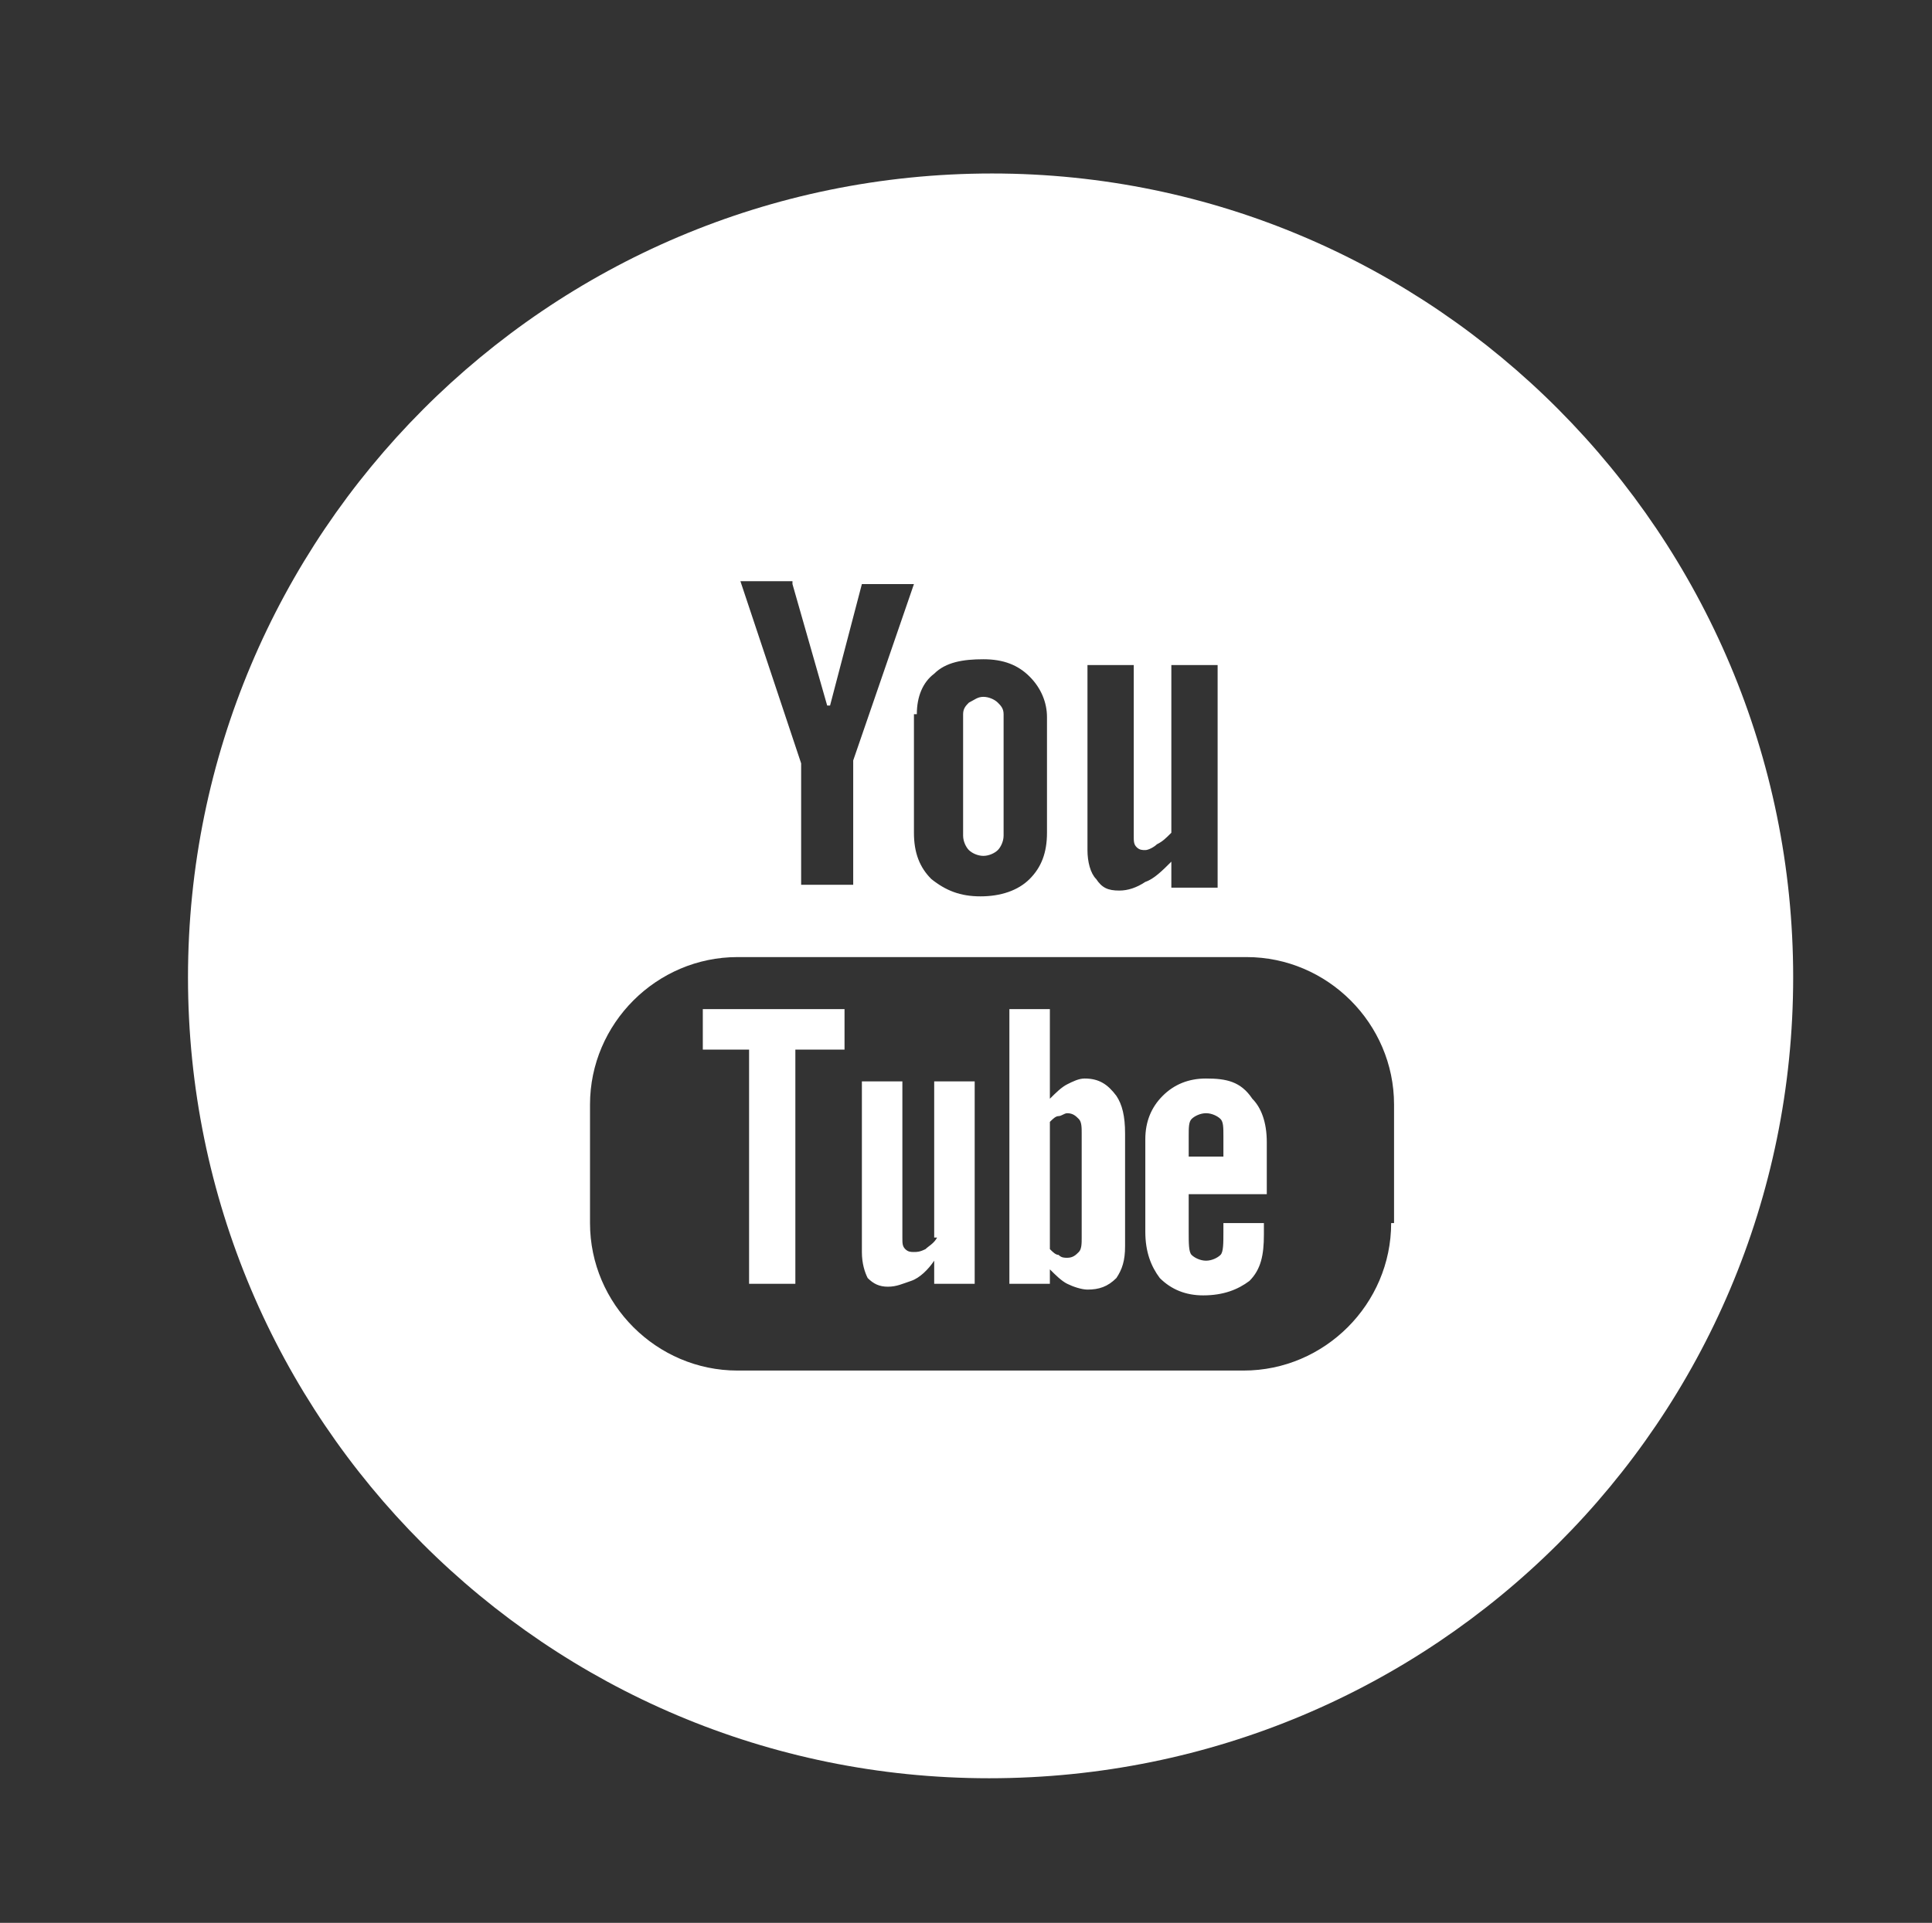 <svg xmlns="http://www.w3.org/2000/svg" viewBox="0 0 66.8 66.5"><rect x="0" y="0" width="66.8" height="66.5" fill="#333333" stroke="none"/><path d="M34 29.6c.2 0 .4-.1.5-.2.1-.1.2-.3.2-.5v-4.2c0-.2-.1-.3-.2-.4-.1-.1-.3-.2-.5-.2s-.3.1-.5.2c-.1.1-.2.2-.2.4v4.2c0 .2.1.4.2.5.1.1.3.2.5.2zm3.5 7.7c-.2 0-.4.1-.6.2-.2.1-.4.3-.6.5v-3.1h-1.4v9.5h1.4v-.5c.2.2.4.4.6.5.2.1.5.2.7.2.4 0 .7-.1 1-.4.2-.3.3-.6.3-1.1v-3.9c0-.6-.1-1-.3-1.3-.3-.4-.6-.6-1.1-.6zm-.1 5.5c0 .2 0 .4-.1.5-.1.1-.2.2-.4.2-.1 0-.2 0-.3-.1-.1 0-.2-.1-.3-.2v-4.4c.1-.1.2-.2.3-.2.1 0 .2-.1.3-.1.2 0 .3.1.4.2.1.1.1.3.1.5v3.6zm-13.1-6.5h1.6v8.1h1.6v-8.1h1.7v-1.4h-4.9zm8.1 6.5c-.1.2-.3.3-.4.4-.2.1-.3.1-.4.1-.1 0-.2 0-.3-.1-.1-.1-.1-.2-.1-.4v-5.4h-1.4v5.9c0 .4.1.7.2.9.2.2.4.3.7.3.3 0 .5-.1.8-.2.3-.1.6-.4.8-.7v.8h1.4v-7h-1.4v5.4zM34.3 6C18.9 6 6.5 18.5 6.5 33.8s12.4 27.7 27.7 27.7C49.6 61.5 62 49.1 62 33.8 62 18.5 49.6 6 34.3 6zm3.3 17h1.6v5.9c0 .2 0 .3.1.4.1.1.2.1.3.1.1 0 .3-.1.4-.2.2-.1.3-.2.5-.4V23h1.6v7.7h-1.6v-.9c-.3.3-.6.6-.9.7-.3.2-.6.3-.9.3-.4 0-.6-.1-.8-.4-.2-.2-.3-.6-.3-1V23zm-5.9 1.7c0-.6.2-1.1.6-1.4.4-.4 1-.5 1.7-.5s1.2.2 1.6.6c.4.4.6.9.6 1.4v4c0 .7-.2 1.2-.6 1.6-.4.4-1 .6-1.7.6s-1.2-.2-1.7-.6c-.4-.4-.6-.9-.6-1.6v-4.1zm-4.3-4.5l1.2 4.2h.1l1.1-4.2h1.8l-2.1 6.1v4.3h-1.8v-4.2l-2.1-6.3h1.8zm20.7 22.1c0 2.8-2.3 5.1-5.1 5.1H25.5c-2.8 0-5.1-2.3-5.1-5.1v-4.1c0-2.8 2.3-5.1 5.1-5.1h17.6c2.8 0 5.1 2.3 5.1 5.1v4.1zm-6.4-5c-.6 0-1.1.2-1.5.6-.4.4-.6.9-.6 1.5v3.2c0 .7.2 1.2.5 1.6.4.4.9.6 1.5.6.7 0 1.2-.2 1.6-.5.4-.4.5-.9.5-1.6v-.4h-1.4v.3c0 .4 0 .7-.1.8-.1.1-.3.2-.5.2s-.4-.1-.5-.2c-.1-.1-.1-.4-.1-.8v-1.3h2.7v-1.8c0-.7-.2-1.2-.5-1.5-.4-.6-.9-.7-1.6-.7zm.6 2.7h-1.2v-.7c0-.3 0-.5.1-.6.1-.1.3-.2.5-.2s.4.1.5.2c.1.1.1.3.1.6v.7z" fill="#fff"/></svg>